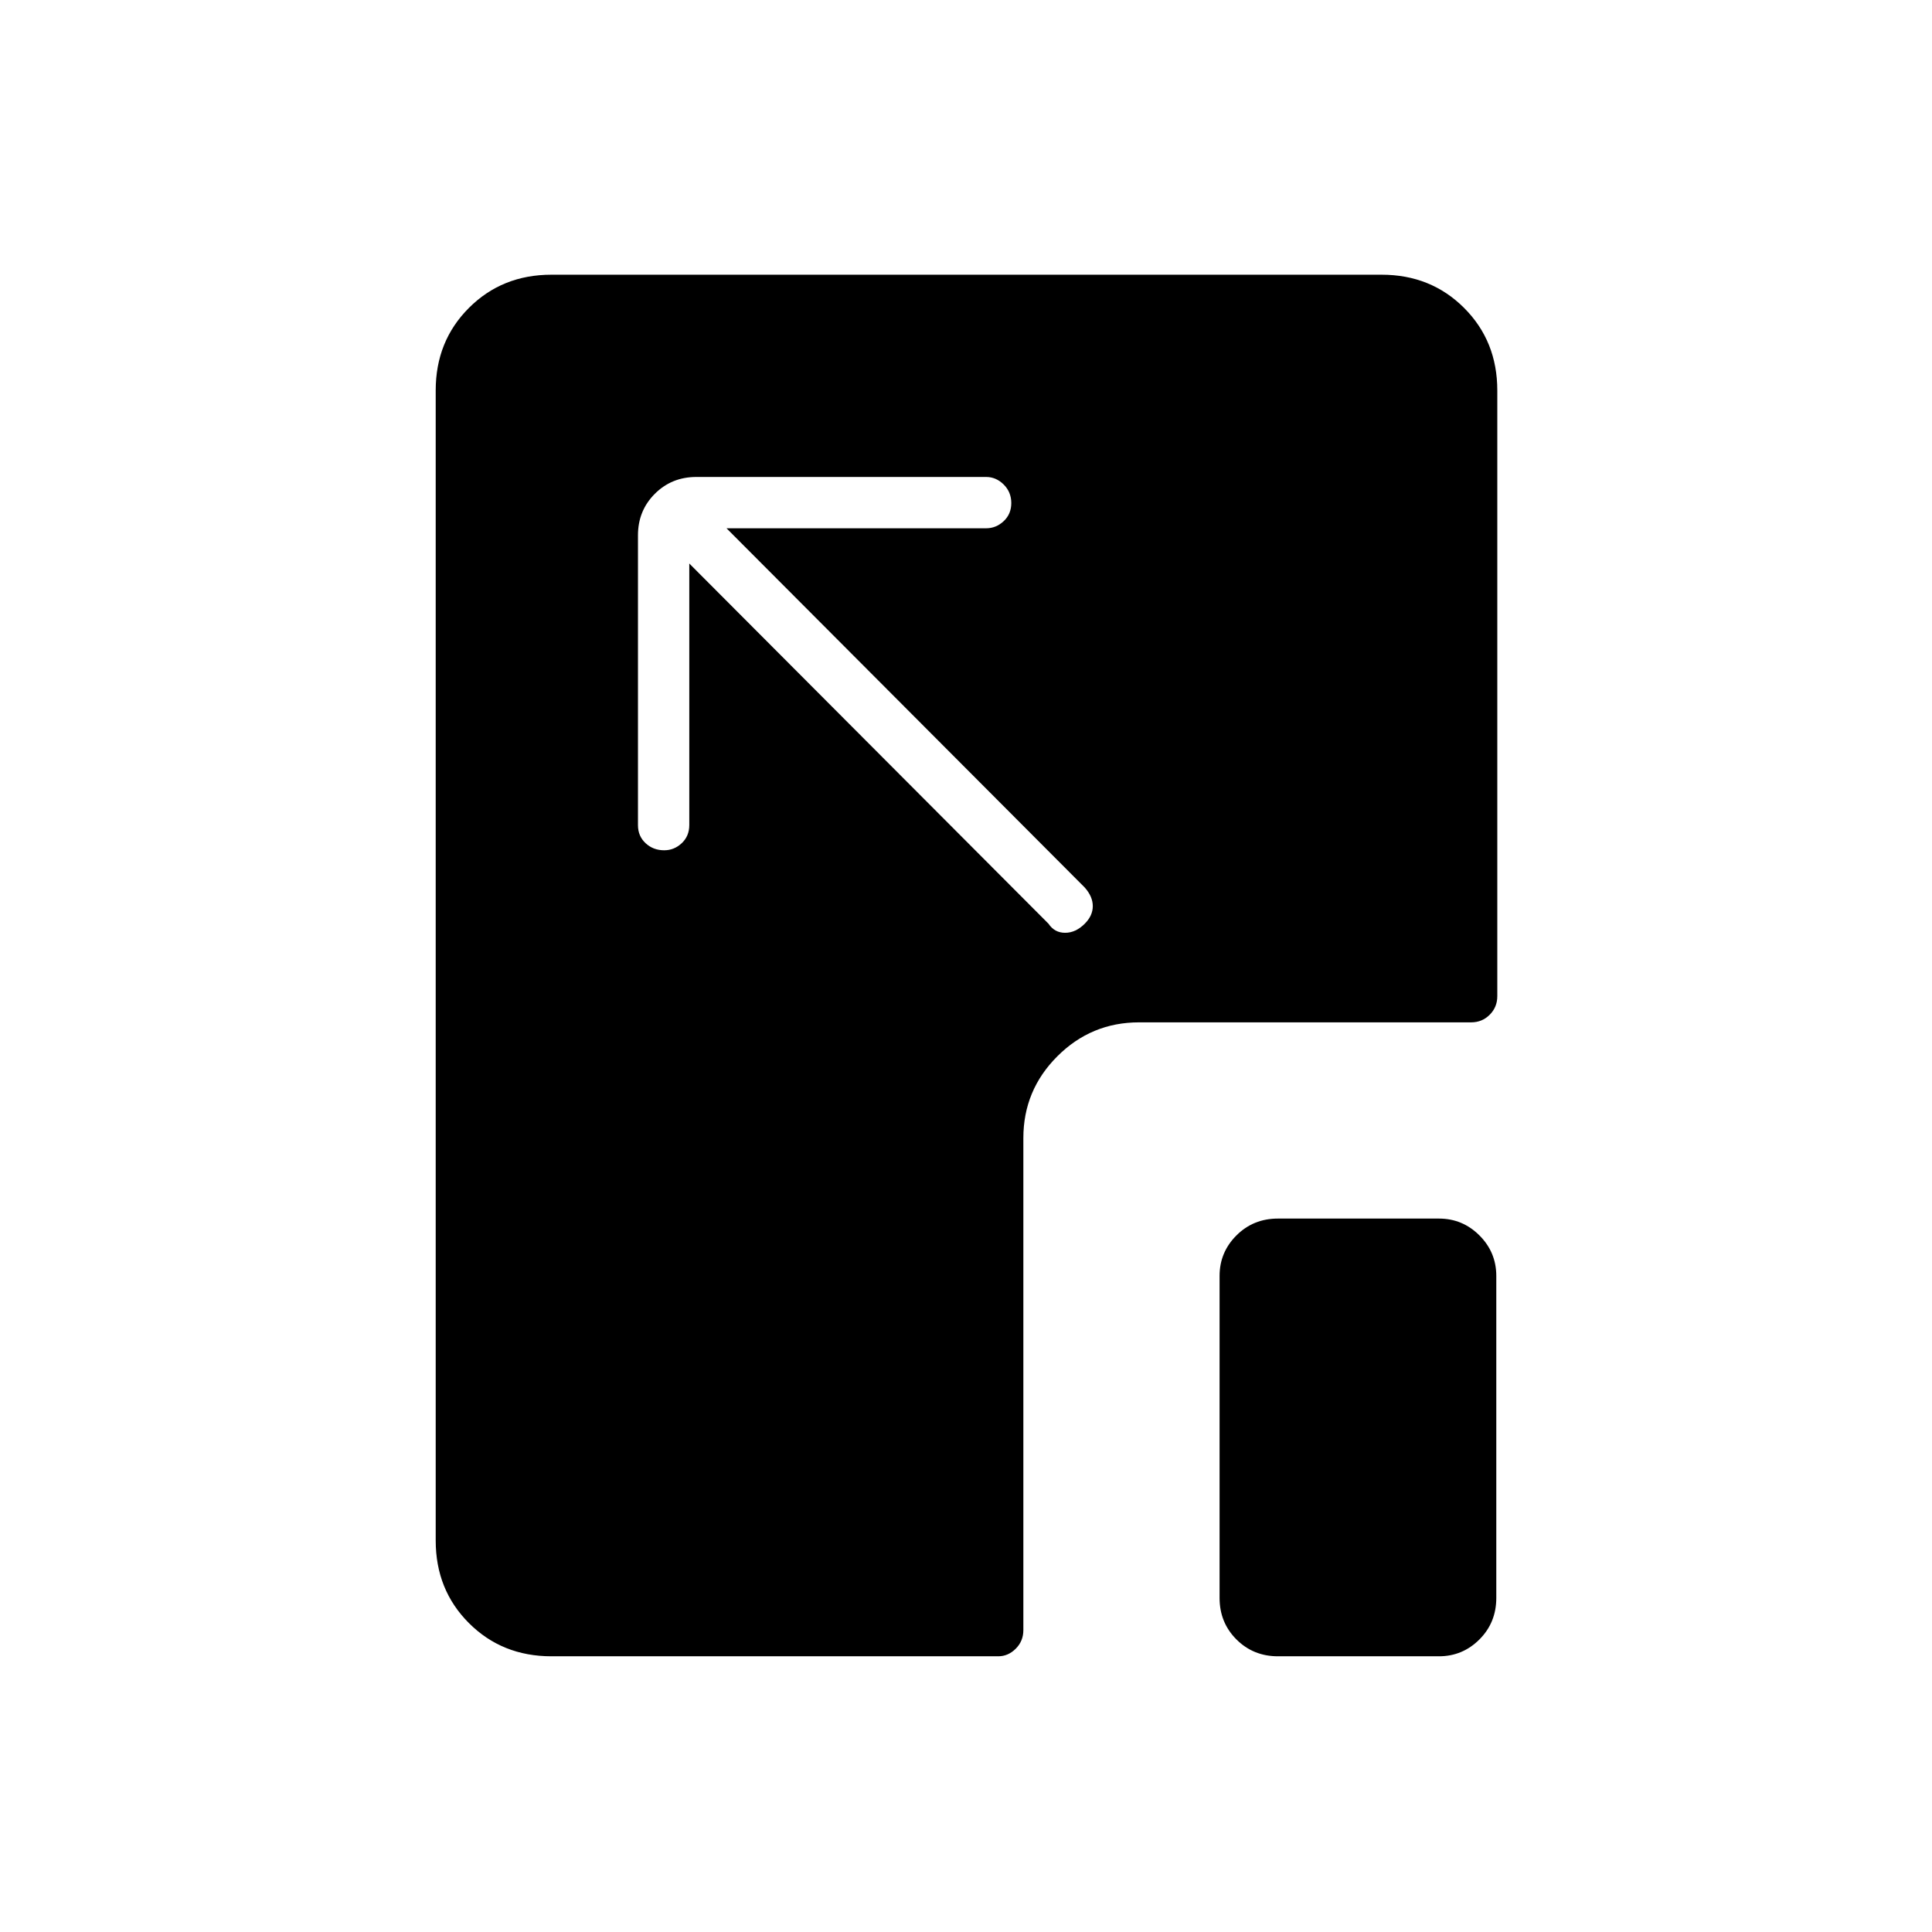 <svg xmlns="http://www.w3.org/2000/svg" height="24" viewBox="0 96 960 960" width="24"><path d="M346 333q-12.25 0-20.625 8.375T317 362v144q0 5.45 3.785 8.975 3.785 3.525 9.25 3.525 4.965 0 8.715-3.525T342.5 506V376L521 555q3 4.5 8.25 4.5T539 555q4-4 4-8.75t-4-9.25L361 358.5h129q4.95 0 8.725-3.535 3.775-3.535 3.775-9t-3.775-9.215Q494.95 333 490 333H346Zm289 586q-12.25 0-20.625-8.375T606 890V730q0-11.75 8.375-20.125T635 701.5h80q11.75 0 20.125 8.375T743.5 730v160q0 12.25-8.375 20.625T715 919h-80Zm-361 0q-24.5 0-41-16.5t-16.5-41V290q0-24.5 16.5-41t41-16.5h412.5q24.5 0 41 16.5t16.5 41v301q0 5.45-3.775 9.225Q736.45 604 731 604H566q-23.75 0-40.625 16.875T508.5 661.5V906q0 5.45-3.775 9.225Q500.95 919 496 919H274Z"/></svg>